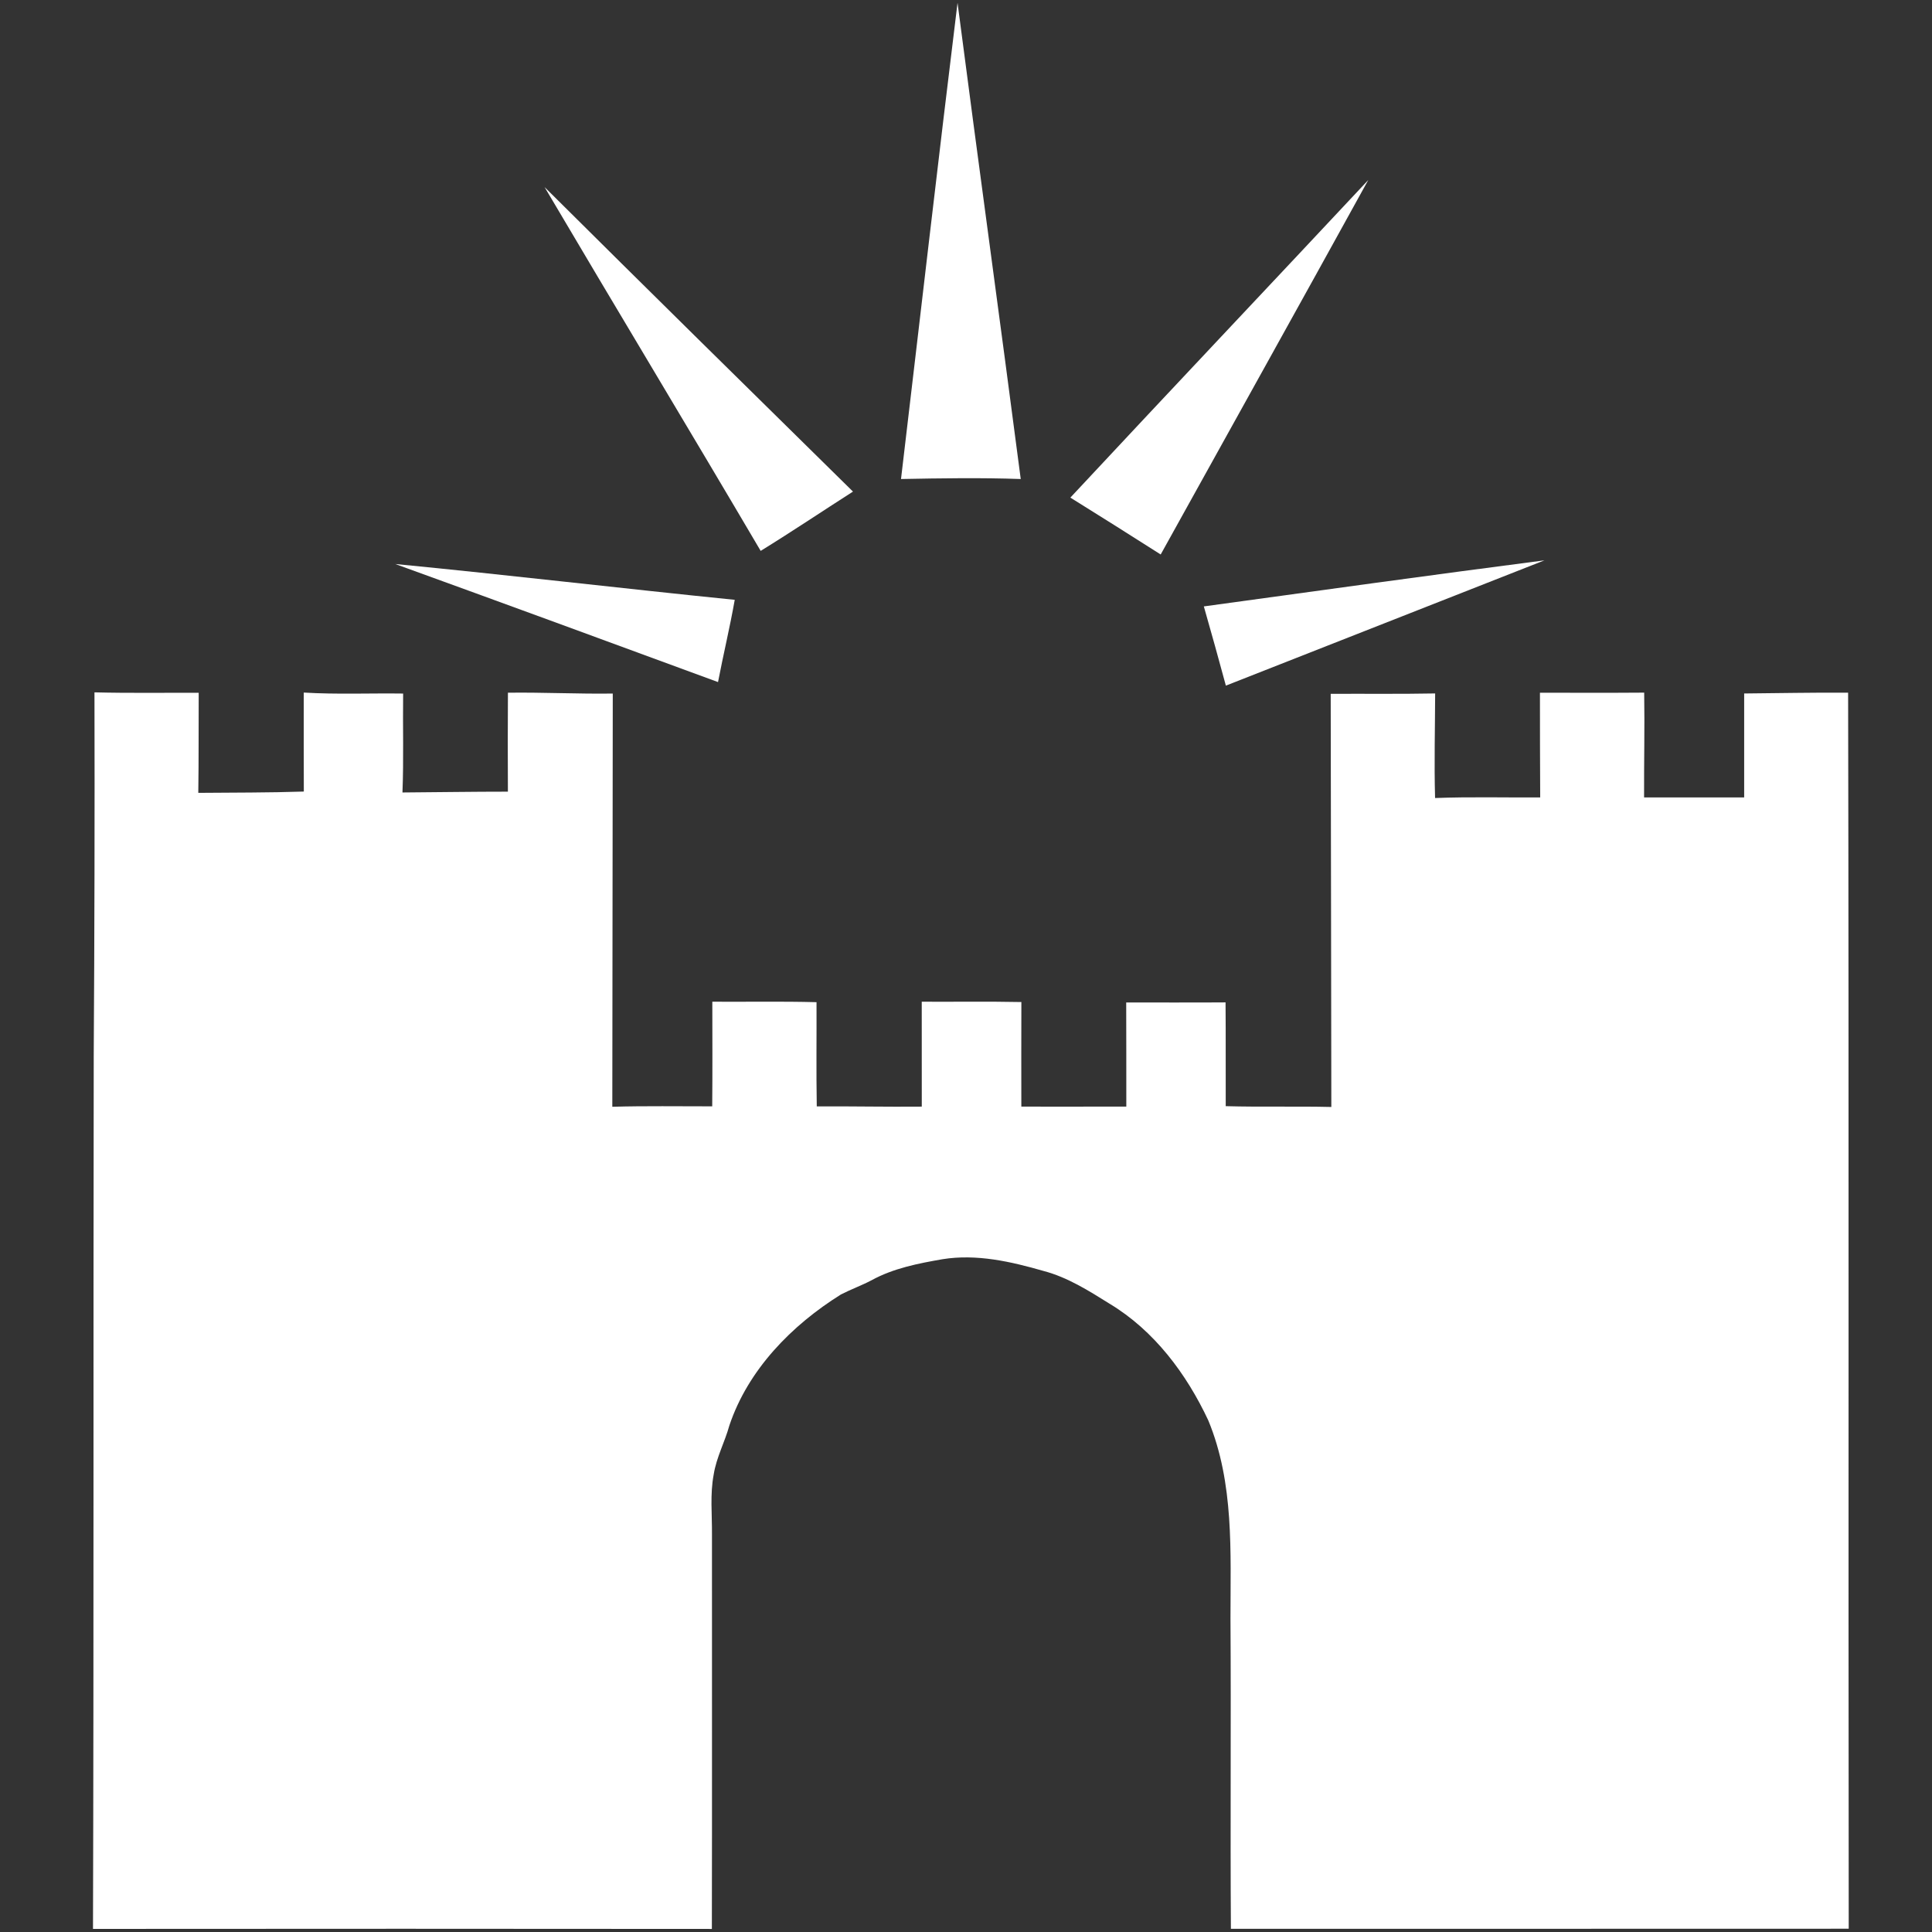 <?xml version="1.0" encoding="UTF-8"?>
<svg width="256px" height="256px" viewBox="0 0 256 256" version="1.1" xmlns="http://www.w3.org/2000/svg" xmlns:xlink="http://www.w3.org/1999/xlink">
    <rect x="0" y="0" width="256" height="256" fill="#333333" stroke="none"/>
    <!-- Generator: Sketch 51.3 (57544) - http://www.bohemiancoding.com/sketch -->
    <title>logo/nyborg</title>
    <desc>Created with Sketch.</desc>
    <defs></defs>
    <g id="logo/nyborg" stroke="none" stroke-width="1" fill="none" fill-rule="evenodd">
        <g id="nyborg" transform="translate(12, 0)" fill="#FFFFFF" fill-rule="nonzero">
            <g id="#01245cff">
                <path d="M114.878,0.373 C117.615,21.413 120.511,42.434 123.253,63.473 C117.97,63.287 112.677,63.37 107.389,63.473 C109.884,42.438 112.295,21.394 114.878,0.373 Z" id="Shape"></path>
                <path d="M129.828,65.935 C142.945,51.862 156.165,37.896 169.305,23.851 C160.175,40.41 150.97,56.931 141.798,73.471 C137.82,70.939 133.833,68.425 129.828,65.935 Z" id="Shape"></path>
                <path d="M60.158,24.789 C73.732,38.288 87.38,51.713 101.024,65.138 C96.944,67.749 92.92,70.454 88.793,72.995 C79.313,56.889 69.656,40.881 60.158,24.789 Z" id="Shape"></path>
                <path d="M147.515,80.353 C162.558,78.283 177.596,76.198 192.648,74.249 C178.584,79.794 164.502,85.305 150.434,90.85 C149.483,87.343 148.517,83.841 147.515,80.353 Z" id="Shape"></path>
                <path d="M40.372,74.734 C55.383,76.189 70.356,77.966 85.357,79.481 C84.713,83.132 83.841,86.737 83.142,90.379 C68.896,85.133 54.646,79.906 40.372,74.734 Z" id="Shape"></path>
                <path d="M0.518,91.74 C5.125,91.857 9.727,91.782 14.329,91.801 C14.301,96.221 14.343,100.637 14.274,105.058 C18.937,105.016 23.6,105.039 28.258,104.885 C28.239,100.511 28.249,96.142 28.249,91.768 C32.637,92.034 37.029,91.838 41.417,91.899 C41.361,96.268 41.501,100.642 41.328,105.007 C45.987,104.974 50.64,104.899 55.299,104.899 C55.271,100.53 55.28,96.156 55.303,91.787 C59.934,91.726 64.564,91.964 69.195,91.899 C69.167,110.15 69.148,128.401 69.134,146.652 C73.545,146.526 77.961,146.601 82.372,146.596 C82.414,141.975 82.391,137.354 82.386,132.733 C86.989,132.761 91.591,132.672 96.194,132.794 C96.212,137.396 96.147,141.998 96.226,146.601 C100.866,146.577 105.501,146.675 110.141,146.633 C110.141,141.998 110.145,137.363 110.136,132.733 C114.533,132.756 118.935,132.686 123.337,132.775 C123.323,137.396 123.323,142.017 123.332,146.633 C127.972,146.629 132.607,146.643 137.242,146.629 C137.233,142.031 137.251,137.433 137.228,132.836 C141.616,132.826 146.004,132.854 150.392,132.822 C150.434,137.405 150.397,141.989 150.415,146.573 C155.078,146.703 159.746,146.568 164.409,146.68 C164.4,128.434 164.339,110.183 164.325,91.936 C168.937,91.913 173.548,91.973 178.165,91.885 C178.151,96.501 178.025,101.122 178.155,105.743 C182.795,105.566 187.44,105.692 192.084,105.664 C192.047,101.043 192.061,96.417 192.051,91.792 C196.654,91.787 201.261,91.815 205.863,91.778 C205.938,96.408 205.831,101.034 205.849,105.664 C210.27,105.659 214.69,105.655 219.111,105.664 C219.115,101.076 219.115,96.483 219.111,91.89 C223.699,91.852 228.292,91.75 232.885,91.787 C233.002,146.382 232.899,200.976 232.965,255.566 C205.677,255.59 178.389,255.562 151.101,255.58 C151.007,241.876 151.133,228.171 151.045,214.471 C151.04,205.663 151.548,196.518 148.102,188.204 C145.211,182.035 140.926,176.295 135.013,172.742 C132.257,171.021 129.45,169.244 126.279,168.41 C121.952,167.165 117.401,166.125 112.887,166.852 C109.665,167.412 106.378,168.051 103.486,169.641 C102.162,170.336 100.749,170.844 99.42,171.529 C92.897,175.605 87.133,181.476 84.643,188.89 C84.042,191.081 82.923,193.114 82.568,195.381 C82.069,198.001 82.363,200.683 82.34,203.331 C82.33,220.752 82.363,238.173 82.326,255.594 C54.991,255.562 27.656,255.571 0.322,255.59 C0.434,217.022 0.354,178.454 0.42,139.886 C0.522,123.836 0.555,107.79 0.518,91.74 Z M70.057,156.113 C70.906,156.901 72.03,157.279 72.99,157.904 C73.806,158.1 73.671,159.653 72.78,159.536 C71.657,159.676 70.519,159.606 69.39,159.615 C69.395,160.044 69.4,160.478 69.409,160.912 C70.761,160.884 72.132,160.996 73.471,160.734 C75.009,160.329 75.35,158.123 74.24,157.093 C73.186,156.151 71.731,155.815 70.71,154.826 C71.125,153.176 73.331,154.062 74.571,153.824 C74.566,153.516 74.557,152.901 74.557,152.593 C73.335,152.607 72.095,152.476 70.892,152.709 C69.465,153.087 69.017,155.115 70.057,156.113 Z M103.16,153.539 C102.055,154.943 102.773,157.041 104.33,157.764 C104.596,157.615 105.128,157.312 105.394,157.163 C104.531,157.839 103.594,158.431 102.82,159.21 C102.381,159.685 102.381,160.166 102.824,160.66 C104.601,161.098 106.461,160.851 108.275,160.884 C108.285,160.567 108.299,159.937 108.303,159.62 C107.03,159.615 105.762,159.615 104.494,159.606 C106,158.263 108.592,157.186 108.317,154.77 C108.117,152.294 104.512,151.609 103.16,153.539 Z M109.035,153.838 C110.374,153.833 111.712,153.833 113.05,153.833 C111.992,156.183 110.966,158.547 109.893,160.898 C110.29,160.898 111.078,160.902 111.47,160.902 C112.407,158.739 113.414,156.603 114.342,154.435 C114.57,153.88 114.934,152.891 114.076,152.695 C112.421,152.444 110.728,152.635 109.063,152.583 C109.045,152.998 109.035,153.418 109.035,153.838 Z M139.853,153.898 C138.986,155.437 139.961,157.242 141.495,157.857 C140.856,158.296 140.189,158.706 139.648,159.261 C139.34,159.699 139.326,160.646 140.021,160.73 C141.719,161.07 143.472,160.851 145.197,160.898 C145.193,160.576 145.188,159.932 145.188,159.615 C143.99,159.611 142.796,159.611 141.607,159.578 C142.945,158.137 145.482,157.186 145.244,154.85 C145.137,152.117 140.977,151.558 139.853,153.898 Z M147.519,152.691 C145.286,153.749 145.78,156.561 145.878,158.571 C146.083,160.776 148.951,161.774 150.611,160.422 C152.262,159.065 151.642,156.664 151.642,154.808 C151.45,152.873 149.175,151.963 147.519,152.691 Z M154.383,152.532 C153.129,152.817 152.196,154.038 152.22,155.321 C152.224,156.78 151.926,158.398 152.686,159.727 C153.693,161.406 156.458,161.481 157.531,159.825 C158.51,158.506 158.09,156.762 158.086,155.246 C158.114,153.404 156.132,151.949 154.383,152.532 Z M80.335,153.26 C79.192,153.297 79.593,155.069 80.628,154.719 C81.542,154.691 81.221,153.04 80.335,153.26 Z M82.568,153.903 C82.298,156.221 82.522,158.571 82.456,160.902 C82.778,160.902 83.421,160.898 83.743,160.898 C83.748,159.387 83.748,157.876 83.743,156.37 C84.298,156.37 84.862,156.37 85.422,156.374 C85.422,156.057 85.413,155.414 85.408,155.097 C84.802,155.088 84.191,155.078 83.585,155.069 C83.706,153.996 84.62,153.707 85.594,153.721 C85.585,153.423 85.562,152.831 85.552,152.532 C84.457,152.597 82.853,152.523 82.568,153.903 Z M134.454,153.246 C133.544,153.143 133.404,154.761 134.328,154.724 C135.424,155.101 135.54,153.101 134.454,153.246 Z M158.305,158.934 C159.522,159.014 160.744,159.056 161.965,159.07 C161.965,159.681 161.965,160.291 161.97,160.907 C162.315,160.907 163.005,160.902 163.35,160.902 C163.346,160.282 163.346,159.667 163.346,159.056 C163.639,159.056 164.222,159.051 164.511,159.051 C164.516,158.725 164.53,158.072 164.539,157.745 C164.236,157.745 163.639,157.75 163.341,157.75 C163.346,156.109 163.392,154.472 163.322,152.84 L162.46,152.364 C162.548,152.761 162.73,153.549 162.819,153.945 C162.45,153.418 162.077,152.901 161.695,152.392 C160.254,154.351 158.706,156.496 158.305,158.934 Z M75.555,153.763 C75.667,155.82 75.345,157.909 75.728,159.937 C76.226,161.187 77.793,160.772 78.847,160.935 C78.833,160.604 78.796,159.946 78.777,159.615 C78.134,159.606 77.49,159.597 76.851,159.587 C76.842,158.515 76.837,157.442 76.833,156.37 C77.481,156.379 78.129,156.388 78.782,156.402 C78.768,155.955 78.758,155.507 78.758,155.064 C78.12,155.074 77.481,155.083 76.842,155.097 C76.837,154.747 76.833,154.052 76.828,153.703 C76.399,153.717 75.975,153.735 75.555,153.763 Z M85.688,153.749 C85.79,155.796 85.478,157.89 85.874,159.909 C86.28,161.182 87.917,160.781 88.938,160.935 C88.938,160.604 88.938,159.942 88.938,159.611 C88.294,159.606 87.656,159.601 87.012,159.601 C86.993,158.519 86.984,157.442 86.975,156.365 C87.623,156.374 88.271,156.384 88.924,156.402 C88.929,155.955 88.933,155.512 88.938,155.074 C88.285,155.078 87.637,155.088 86.989,155.097 C86.989,154.752 86.984,154.066 86.984,153.726 C86.662,153.731 86.014,153.74 85.688,153.749 Z M95.848,153.749 C95.951,155.796 95.676,157.876 96.021,159.904 C96.501,161.173 98.073,160.804 99.131,160.93 C99.127,160.595 99.113,159.928 99.108,159.592 C98.474,159.601 97.84,159.611 97.21,159.62 C97.163,158.538 97.145,157.452 97.121,156.37 C97.788,156.37 98.455,156.374 99.127,156.384 C99.122,156.057 99.113,155.409 99.108,155.083 C98.45,155.083 97.802,155.083 97.149,155.088 C97.149,154.747 97.145,154.066 97.145,153.726 C96.818,153.731 96.175,153.745 95.848,153.749 Z M91.185,155.134 C88.803,155.801 88.448,159.475 90.635,160.618 C92.552,161.807 95.074,160.343 95.266,158.17 C94.948,158.151 94.314,158.109 93.993,158.086 C93.657,158.58 93.531,159.266 93.004,159.606 C92.272,159.909 91.507,159.564 90.789,159.433 C92.16,158.45 93.671,157.694 95.121,156.85 C94.305,155.53 92.771,154.537 91.185,155.134 Z M118.819,156.179 C118.427,157.685 118.697,159.284 118.609,160.828 C118.944,160.851 119.621,160.898 119.961,160.921 C119.975,159.555 119.882,158.179 120.031,156.817 C120.166,156.076 121.313,156.006 121.579,156.687 C121.766,158.077 121.663,159.489 121.677,160.888 C122.013,160.893 122.675,160.898 123.011,160.902 C123.02,159.494 122.927,158.081 123.108,156.687 C123.482,156.076 124.652,156.011 124.722,156.883 C124.88,158.212 124.778,159.555 124.792,160.893 C125.118,160.898 125.762,160.902 126.088,160.907 C126.06,159.35 126.195,157.783 125.986,156.239 C125.379,154.761 123.561,154.766 122.386,155.503 C121.243,154.775 119.434,154.752 118.819,156.179 Z M127.935,155.423 C126.023,156.57 126.275,159.867 128.322,160.73 C129.581,161.434 131.735,160.823 131.185,159.032 C130.476,159.252 129.781,160.072 129.007,159.643 C128.014,159.256 127.72,158.03 128.084,157.111 C128.676,155.997 130.518,155.932 131.166,157.027 C131.329,158.31 131.222,159.606 131.241,160.898 C131.581,160.898 132.262,160.898 132.602,160.898 C132.574,159.499 132.724,158.077 132.444,156.701 C131.824,154.915 129.418,154.551 127.935,155.423 Z M79.761,155.088 C79.756,157.023 79.756,158.958 79.761,160.893 C80.083,160.898 80.717,160.907 81.039,160.912 C81.043,158.967 81.048,157.027 81.039,155.088 C80.717,155.088 80.078,155.088 79.761,155.088 Z M133.791,155.097 C133.815,157.004 133.708,158.916 133.894,160.818 C134.192,160.86 134.799,160.94 135.102,160.982 C135.116,159.014 135.106,157.046 135.102,155.083 C134.775,155.083 134.118,155.092 133.791,155.097 Z M116.389,159.34 C115.233,159.615 116.063,161.597 117.028,160.828 C117.951,160.501 117.303,159.004 116.389,159.34 Z" id="Shape"></path>
            </g>
        </g>
        <rect id="Rectangle-3" fill="#FFFFFF" fill-rule="nonzero" x="74" y="151" width="106" height="14"></rect>
    </g>
</svg>